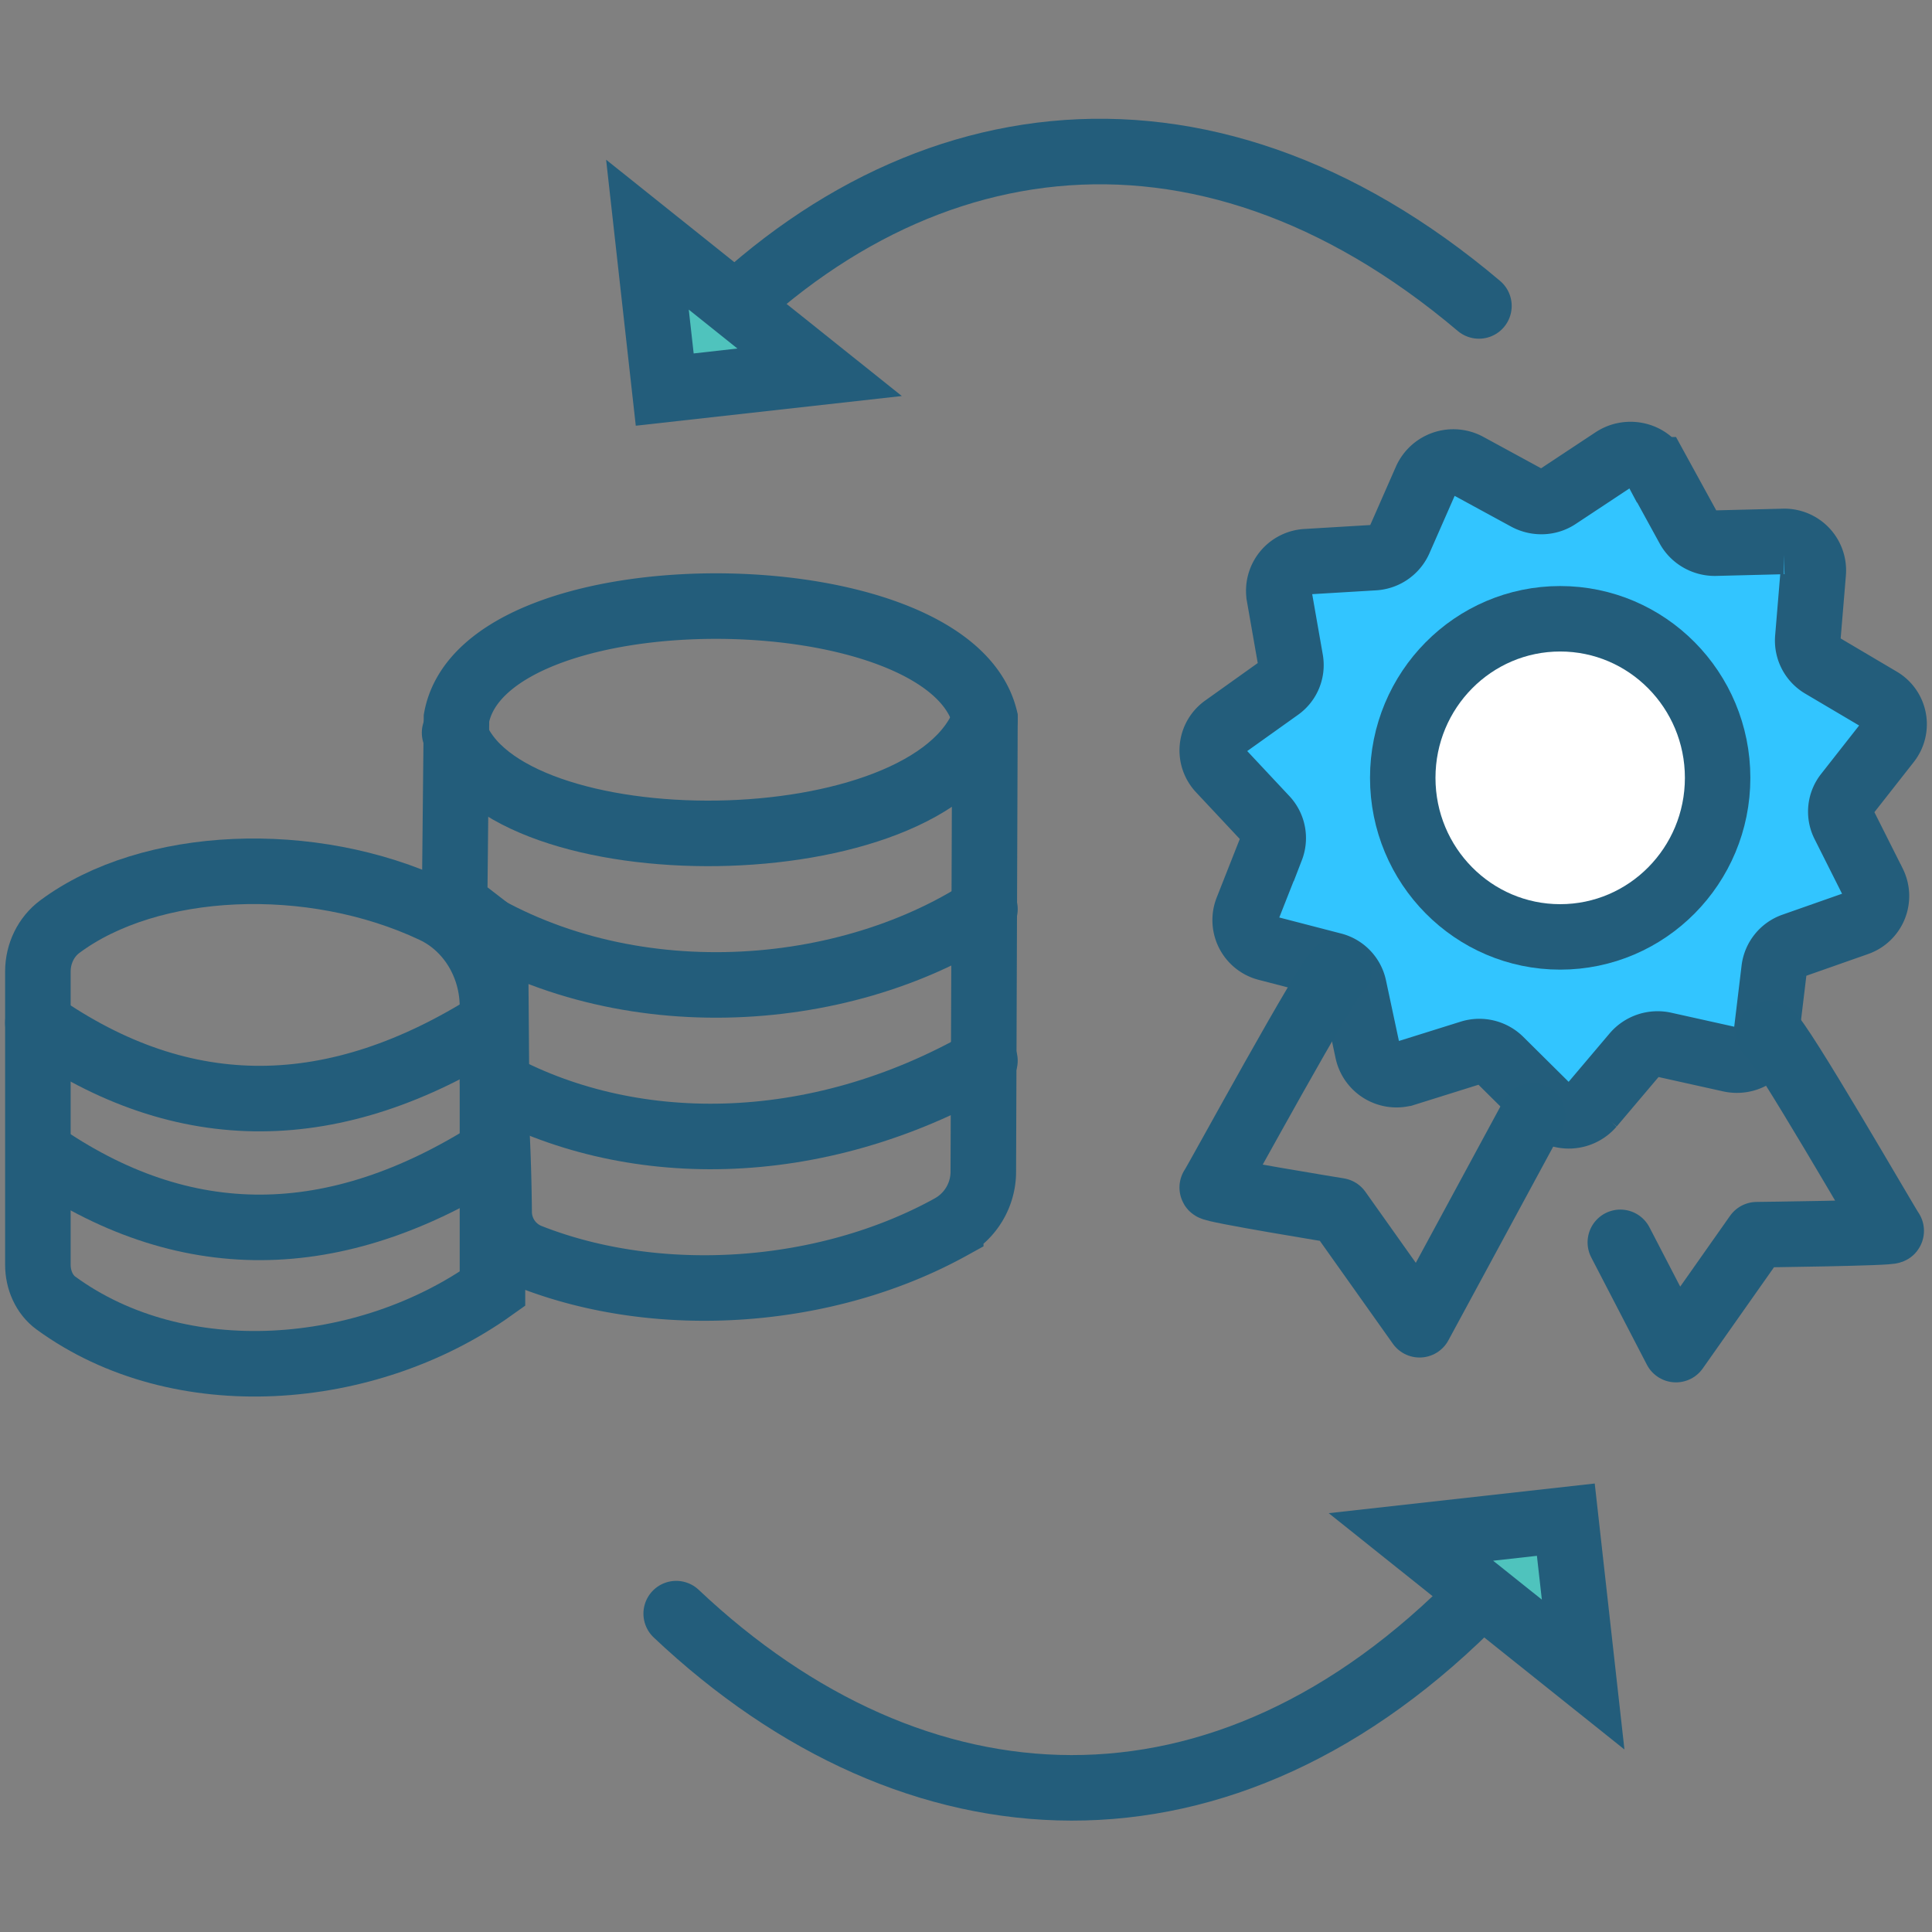 <svg xmlns="http://www.w3.org/2000/svg" width="51" height="51" viewBox="0 0 51 51">
    <rect x="0" y="0" width="51" height="51" fill="#808080" stroke="none"/>
    <g fill="none" fill-rule="evenodd">
        <path stroke="#235D7B" stroke-linecap="round" stroke-width="1.73" d="M17.85 42.596c6.3 5.95 14.44 6.47 21.21-.47M17.88 9.626c5.7-6.52 13.76-7.81 21.16-1.55"/>
        <path fill="#4FC3BD" d="M37.246 40.572l4.088-.456.457 4.088z"/>
        <path fill="#235D7B" d="M42.097 39.161l-7.022.783 7.806 6.238-.784-7.02zm-1.526 1.91l.13 1.155-1.286-1.027 1.156-.129z"/>
        <path fill="#4FC3BD" d="M17.09 6.195l4.546 3.632-4.09.457z"/>
        <path fill="#235D7B" d="M16 4.216l.783 7.022 7.023-.784L16 4.216zm2.182 3.957L19.466 9.2l-1.155.13-.129-1.156z"/>
        <g transform="translate(32 12)">
            <path fill="#32C5FF" fill-rule="nonzero" stroke="#235D7B" stroke-width="1.73" d="M11.73.4l.841 1.534c.139.252.416.41.71.404l1.788-.045a.765.765 0 0 1 .796.825l-.144 1.735a.76.76 0 0 0 .375.714l1.529.904a.747.747 0 0 1 .213 1.111l-1.084 1.381a.743.743 0 0 0-.081.798l.784 1.56a.758.758 0 0 1-.438 1.05l-1.679.59a.764.764 0 0 0-.507.623l-.208 1.73c-.052.449-.496.752-.952.651l-1.742-.387a.798.798 0 0 0-.779.258l-1.136 1.342a.797.797 0 0 1-1.16.05l-1.251-1.24a.785.785 0 0 0-.796-.191l-1.702.533a.78.78 0 0 1-1.004-.573l-.363-1.7a.76.76 0 0 0-.566-.58L1.45 13.03a.763.763 0 0 1-.531-1.011l.64-1.623a.757.757 0 0 0-.15-.786L.204 8.323a.751.751 0 0 1 .115-1.128L1.76 6.167a.746.746 0 0 0 .306-.74l-.3-1.713a.77.77 0 0 1 .72-.887L4.27 2.72a.778.778 0 0 0 .67-.46l.703-1.6A.793.793 0 0 1 6.745.293l1.558.848c.26.14.577.13.819-.034l1.477-.977c.386-.252.917-.129 1.13.27z"/>
            <ellipse cx="9.185" cy="8.533" fill="#FFF" fill-rule="nonzero" stroke="#235D7B" stroke-width="1.728" rx="4.156" ry="4.199"/>
            <path stroke="#225D7B" stroke-linecap="round" stroke-linejoin="round" stroke-width="1.73" d="M3.338 13.608C3.114 13.663.06 19.287 0 19.347c-.06.06 3.337.613 3.337.613l2.136 3.01 2.984-5.515M14.71 15.287c.223.055 3.154 5.144 3.213 5.204.06.06-3.547.102-3.547.102l-2.135 3.033-1.468-2.831"/>
        </g>
        <g stroke="#235D7B" stroke-width="1.73">
            <path stroke-linecap="round" d="M25.097 32.39c-3.294 1.819-7.7 2.123-11.115.779a1.269 1.269 0 0 1-.806-1.178 54.049 54.049 0 0 0-.06-2.106l-.04-5.21L12 23.846l.05-4.891c.738-3.977 12.996-3.905 13.95 0l-.043 11.98a1.67 1.67 0 0 1-.86 1.454z"/>
            <path stroke-linecap="round" stroke-linejoin="round" d="M12 24c4.22 2.844 10.188 2.483 14 0M13 28.564c3.562 1.98 8.492 2.023 13-.564M12 19.343C13.258 22.96 24.579 22.92 26 19"/>
            <path d="M13 34.02c-3.318 2.365-8.259 2.759-11.524.377-.308-.224-.476-.613-.476-1.01v-7.742c0-.471.216-.914.578-1.183 2.373-1.766 6.636-1.96 9.871-.432.942.445 1.551 1.444 1.551 2.545v7.444z"/>
            <path stroke-linecap="round" stroke-linejoin="round" d="M1 27c3.866 2.71 7.87 2.623 12 0"/>
            <path d="M1 30.4c3.866 2.71 7.87 2.623 12 0"/>
        </g>
    </g>
</svg>
